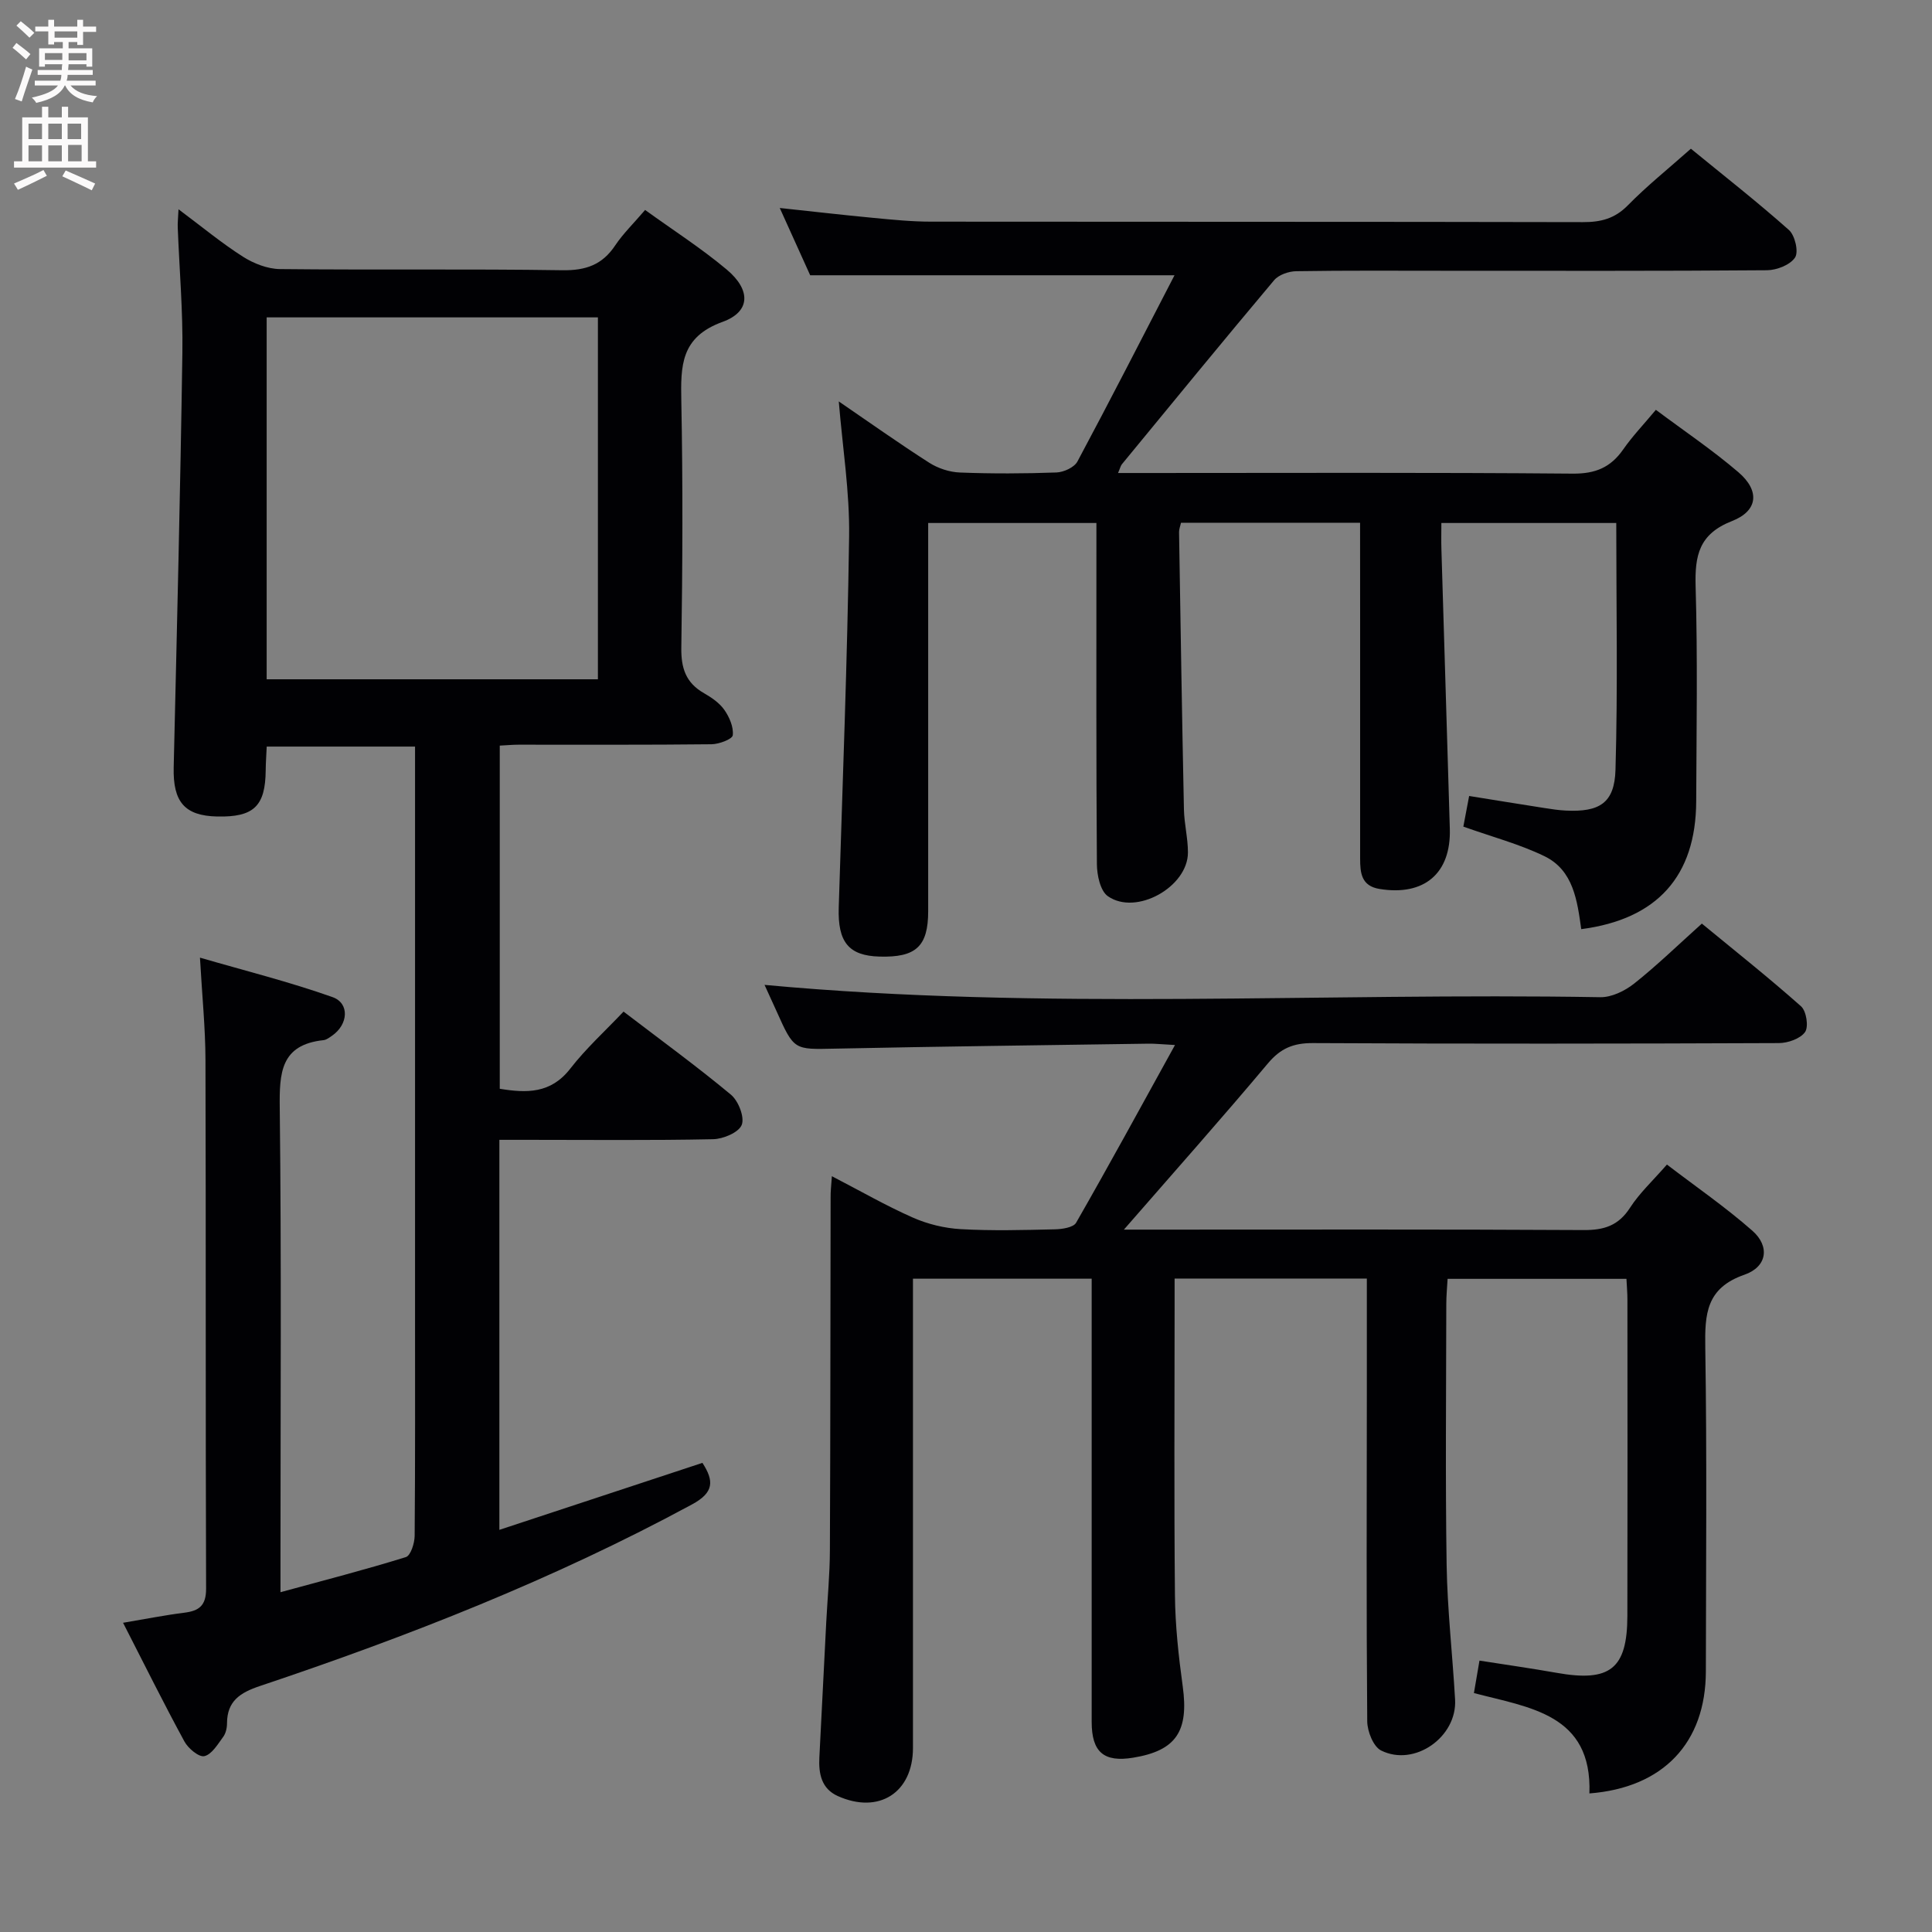 <svg enable-background="new 0 0 400 400" viewBox="0 0 400 400" xmlns="http://www.w3.org/2000/svg"><rect x="0" y="0" width="400" height="400" fill="#808080" stroke="none"/><g fill="#010104"><path d="m25.48 335.98c4.81-.81 8.71-1.59 12.64-2.08 3.09-.38 4.56-1.46 4.55-4.99-.13-36.5-.02-73-.13-109.5-.02-6.62-.7-13.25-1.14-21.14 9.32 2.71 18.53 5.01 27.44 8.17 3.61 1.28 3.25 5.69-.09 7.99-.54.37-1.14.85-1.76.92-8.91.95-9.16 6.78-9.07 14.08.36 31.33.15 62.66.15 93.99v6.23c9.11-2.49 17.6-4.67 25.96-7.27 1-.31 1.81-2.89 1.82-4.42.13-15.5.08-31 .08-46.5 0-36.83 0-73.66 0-110.5 0-1.99 0-3.98 0-6.39-10.3 0-20.34 0-30.71 0-.07 1.69-.2 3.31-.21 4.93-.07 7.41-2.47 9.71-10.02 9.55-6.76-.14-9.2-3.02-9.03-10.18.67-28.61 1.38-57.23 1.8-85.85.13-8.63-.63-17.28-.96-25.92-.04-.93.07-1.86.16-3.77 4.85 3.62 8.91 6.99 13.33 9.81 2.23 1.42 5.09 2.54 7.68 2.57 19.5.21 39-.06 58.49.24 4.83.07 8.24-1.13 10.91-5.14 1.65-2.46 3.83-4.57 6.19-7.34 5.76 4.16 11.62 7.91 16.9 12.34 5.02 4.21 4.97 8.72-.86 10.83-8.7 3.15-8.68 9.11-8.54 16.42.33 16.99.26 34 0 50.99-.07 4.3.94 7.32 4.7 9.47 1.57.9 3.21 2.02 4.22 3.47 1.04 1.49 1.93 3.56 1.73 5.24-.1.81-2.83 1.84-4.39 1.86-13.33.15-26.66.08-40 .09-1.15 0-2.3.11-3.85.19v71.05c5.53.9 10.55 1.05 14.6-4.17 3.25-4.19 7.23-7.8 11.03-11.81 7.81 5.97 15.21 11.36 22.23 17.2 1.55 1.29 2.86 4.65 2.24 6.25-.61 1.57-3.83 2.93-5.93 2.97-12.83.27-25.66.13-38.5.13-1.81 0-3.61 0-5.75 0v80.75c14.19-4.68 28.1-9.27 42.04-13.87 2.42 3.74 2.42 6.13-2.15 8.6-28.61 15.49-58.73 27.3-89.49 37.61-4.08 1.37-6.77 3.1-6.79 7.71 0 .96-.25 2.1-.81 2.84-1.12 1.52-2.35 3.61-3.88 3.96-1.12.26-3.34-1.59-4.12-3.02-4.28-7.87-8.27-15.91-12.71-24.59zm29.73-195.34h68.58c0-25.11 0-49.87 0-74.93-22.93 0-45.66 0-68.58 0z"/><path d="m172.23 243.52c5.91 3.06 11.2 6.11 16.75 8.56 3.07 1.36 6.56 2.21 9.91 2.4 6.48.37 12.99.19 19.49.04 1.52-.03 3.85-.38 4.42-1.37 6.82-11.9 13.38-23.94 20.47-36.79-2.92-.16-4.19-.3-5.46-.28-21.64.32-43.28.58-64.92 1.03-8.49.18-8.48.37-12.1-7.72-.88-1.96-1.79-3.91-2.5-5.48 57.6 5.34 115.36 1.56 173.03 2.55 2.34.04 5.09-1.3 7-2.81 4.68-3.71 8.98-7.89 14.03-12.43 6.9 5.68 13.89 11.22 20.54 17.13 1.1.98 1.6 4.21.83 5.32-.97 1.38-3.54 2.28-5.42 2.29-32.16.13-64.32.17-96.48 0-4.04-.02-6.69 1.08-9.31 4.2-9.5 11.32-19.33 22.37-29.82 34.42h6.2c29.66 0 59.32-.08 88.99.09 4.25.03 7.22-.93 9.6-4.62 1.96-3.04 4.7-5.57 7.64-8.94 5.99 4.58 12.13 8.81 17.69 13.7 3.64 3.2 3.1 7.46-1.65 9.11-7.95 2.76-8.21 8.18-8.1 15.11.35 22.32.15 44.66.12 66.99-.02 14.8-8.81 24.11-24.11 25.29.59-16.46-12.42-17.75-23.91-20.78.38-2.23.71-4.15 1.15-6.72 5.34.84 10.67 1.59 15.97 2.53 11.06 1.97 14.63-.81 14.65-11.8.05-21.83.02-43.66.01-65.49 0-1.31-.12-2.63-.2-4.28-12.25 0-24.34 0-37.03 0-.1 1.75-.27 3.51-.27 5.26-.02 18-.21 36 .07 53.99.15 9.29 1.22 18.56 1.75 27.85.45 7.74-8.39 14.01-15.32 10.55-1.6-.8-2.85-3.95-2.87-6.04-.19-22.83-.1-45.66-.08-68.49 0-7.63 0-15.26 0-23.18-13.33 0-26.25 0-39.8 0v5.57c0 20-.13 40 .07 59.99.06 6.29.75 12.61 1.61 18.86 1.28 9.29-1.34 13.32-10.25 14.78-6.08 1-8.6-1.15-8.6-7.41-.01-28.66 0-57.32 0-85.99 0-1.81 0-3.63 0-5.77-12.41 0-24.49 0-37 0v5.66c0 30.5.01 60.99 0 91.49 0 9.25-7.05 13.79-15.57 9.96-3.4-1.53-3.98-4.65-3.81-7.99.46-9.31.94-18.61 1.42-27.92.26-4.98.74-9.96.76-14.94.11-24.33.1-48.66.15-72.98-.03-1.28.13-2.54.26-4.5z"/><path d="m281.59 108.23c-13.03 0-24.95 0-37.08 0-.15.71-.41 1.33-.4 1.94.31 19.13.61 38.27 1.01 57.4.06 2.98.83 5.95.83 8.92.01 7.14-10.75 13.17-16.59 9.05-1.56-1.1-2.24-4.34-2.26-6.61-.16-21.66-.1-43.32-.1-64.98 0-1.8 0-3.6 0-5.67-11.65 0-22.9 0-34.83 0v5.38 74.98c0 7.3-2.52 9.63-10.09 9.41-6.38-.18-8.65-3.01-8.43-10.14.79-25.61 1.79-51.22 2.15-76.84.13-9.22-1.36-18.47-2.14-27.96 6.14 4.2 12.33 8.6 18.72 12.69 1.83 1.17 4.21 1.95 6.37 2.03 6.66.26 13.33.23 19.99-.01 1.5-.06 3.68-1.05 4.33-2.27 6.81-12.72 13.38-25.58 20.1-38.56-25.38 0-50.02 0-75.43 0-1.74-3.84-3.9-8.62-6.3-13.93 6.92.74 13.14 1.46 19.38 2.05 3.97.38 7.96.78 11.94.78 44.99.05 89.98 0 134.97.1 3.71.01 6.59-.72 9.3-3.48 3.95-4.03 8.38-7.57 13.05-11.72 6.84 5.6 13.76 11.01 20.3 16.83 1.25 1.11 2.04 4.51 1.27 5.69-1 1.53-3.78 2.62-5.8 2.64-22.16.18-44.32.11-66.48.11-10.33 0-20.66-.08-30.99.09-1.57.02-3.65.74-4.6 1.88-10.6 12.6-21.03 25.35-31.49 38.07-.28.34-.37.82-.81 1.83h5.66c29.49 0 58.99-.13 88.48.13 4.7.04 7.84-1.28 10.44-5 1.89-2.72 4.21-5.14 6.77-8.21 5.8 4.34 11.72 8.32 17.09 12.92 4.45 3.81 4.11 7.98-1.33 10.11-6.84 2.68-7.71 7.12-7.53 13.54.43 14.82.18 29.66.12 44.49-.06 15.45-8.06 24.42-23.8 26.46-.83-5.86-1.6-12.19-7.63-15.11-5.16-2.5-10.81-3.99-16.78-6.12.31-1.66.7-3.7 1.2-6.34 5.25.84 10.41 1.69 15.57 2.49 1.48.23 2.96.46 4.45.53 6.95.34 10.08-1.54 10.28-8.44.49-16.93.16-33.89.16-51.1-12.07 0-23.83 0-36.21 0 0 1.89-.05 3.68.01 5.47.57 19.28 1.18 38.56 1.74 57.84.27 9.24-5.3 13.96-14.54 12.46-3.8-.61-4.03-3.34-4.03-6.33.01-16.5.01-32.99 0-49.49-.01-6.48-.01-12.96-.01-20z"/></g><path d="m2.6 9.9.8-1c.9.7 1.9 1.4 2.9 2.3l-.9 1.1c-1.1-1-2-1.8-2.8-2.4zm.5 10.6c.9-2.1 1.6-4.3 2.3-6.7.4.2.8.4 1.3.6-.7 2.1-1.5 4.3-2.2 6.6zm.3-15.2.9-.9c1 .8 2 1.6 2.8 2.4l-1 1c-.9-.9-1.8-1.7-2.7-2.5zm12.6-1.2h1.2v1.4h2.7v1.1h-2.7v2.7h-1.2v-.6h-1.8v1.3h4.9v3.8h-1.2v-.5h-3.7c0 .4-.1.9-.1 1.2h5.1v1h-5.2c0 .5-.1.9-.2 1.2h6v1h-5.2c1.1 1.3 2.9 2 5.5 2.2-.4.4-.7.8-.9 1.3-2.9-.5-4.8-1.6-5.7-3.5h-.1c-.8 1.7-2.7 2.9-5.9 3.6-.2-.4-.6-.8-.9-1.1 2.8-.6 4.6-1.4 5.4-2.5h-4.8v-1h5.3c.1-.3.2-.7.2-1.2h-4.9v-1h5c0-.4 0-.8.1-1.2h-3.6v.5h-1.2v-3.8h4.9v-1.3h-1.8v.5h-1.2v-2.7h-2.7v-1h2.7v-1.4h1.2v1.4h4.8zm-6.7 8.3h3.6c0-.4 0-.9 0-1.4h-3.6zm1.9-4.6h4.8v-1.3h-4.7v1.3zm6.7 3.2h-3.7v1.5h3.7z" fill="#fbfafa"/><path d="m8.7 22.1h1.3v2.2h2.8v-2.2h1.3v2.2h4.1v9.1h1.7v1.3h-17v-1.3h1.7v-9.1h4.1zm.3 13.1.7 1.2c-1.8.9-3.8 1.9-6 2.9-.2-.4-.5-.8-.8-1.3 2.3-1 4.4-1.9 6.1-2.8zm-3.1-6.4h2.8v-3.2h-2.8zm0 4.6h2.8v-3.3h-2.8zm4.1-4.6h2.8v-3.2h-2.8zm0 4.6h2.8v-3.3h-2.8zm3.6 1.9c2.1.9 4.1 1.8 6.1 2.7l-.7 1.4c-2.2-1.1-4.2-2-6.1-2.9zm3.2-9.7h-2.8v3.2h2.8zm-2.7 7.8h2.8v-3.4h-2.8z" fill="#fbfafa"/></svg>